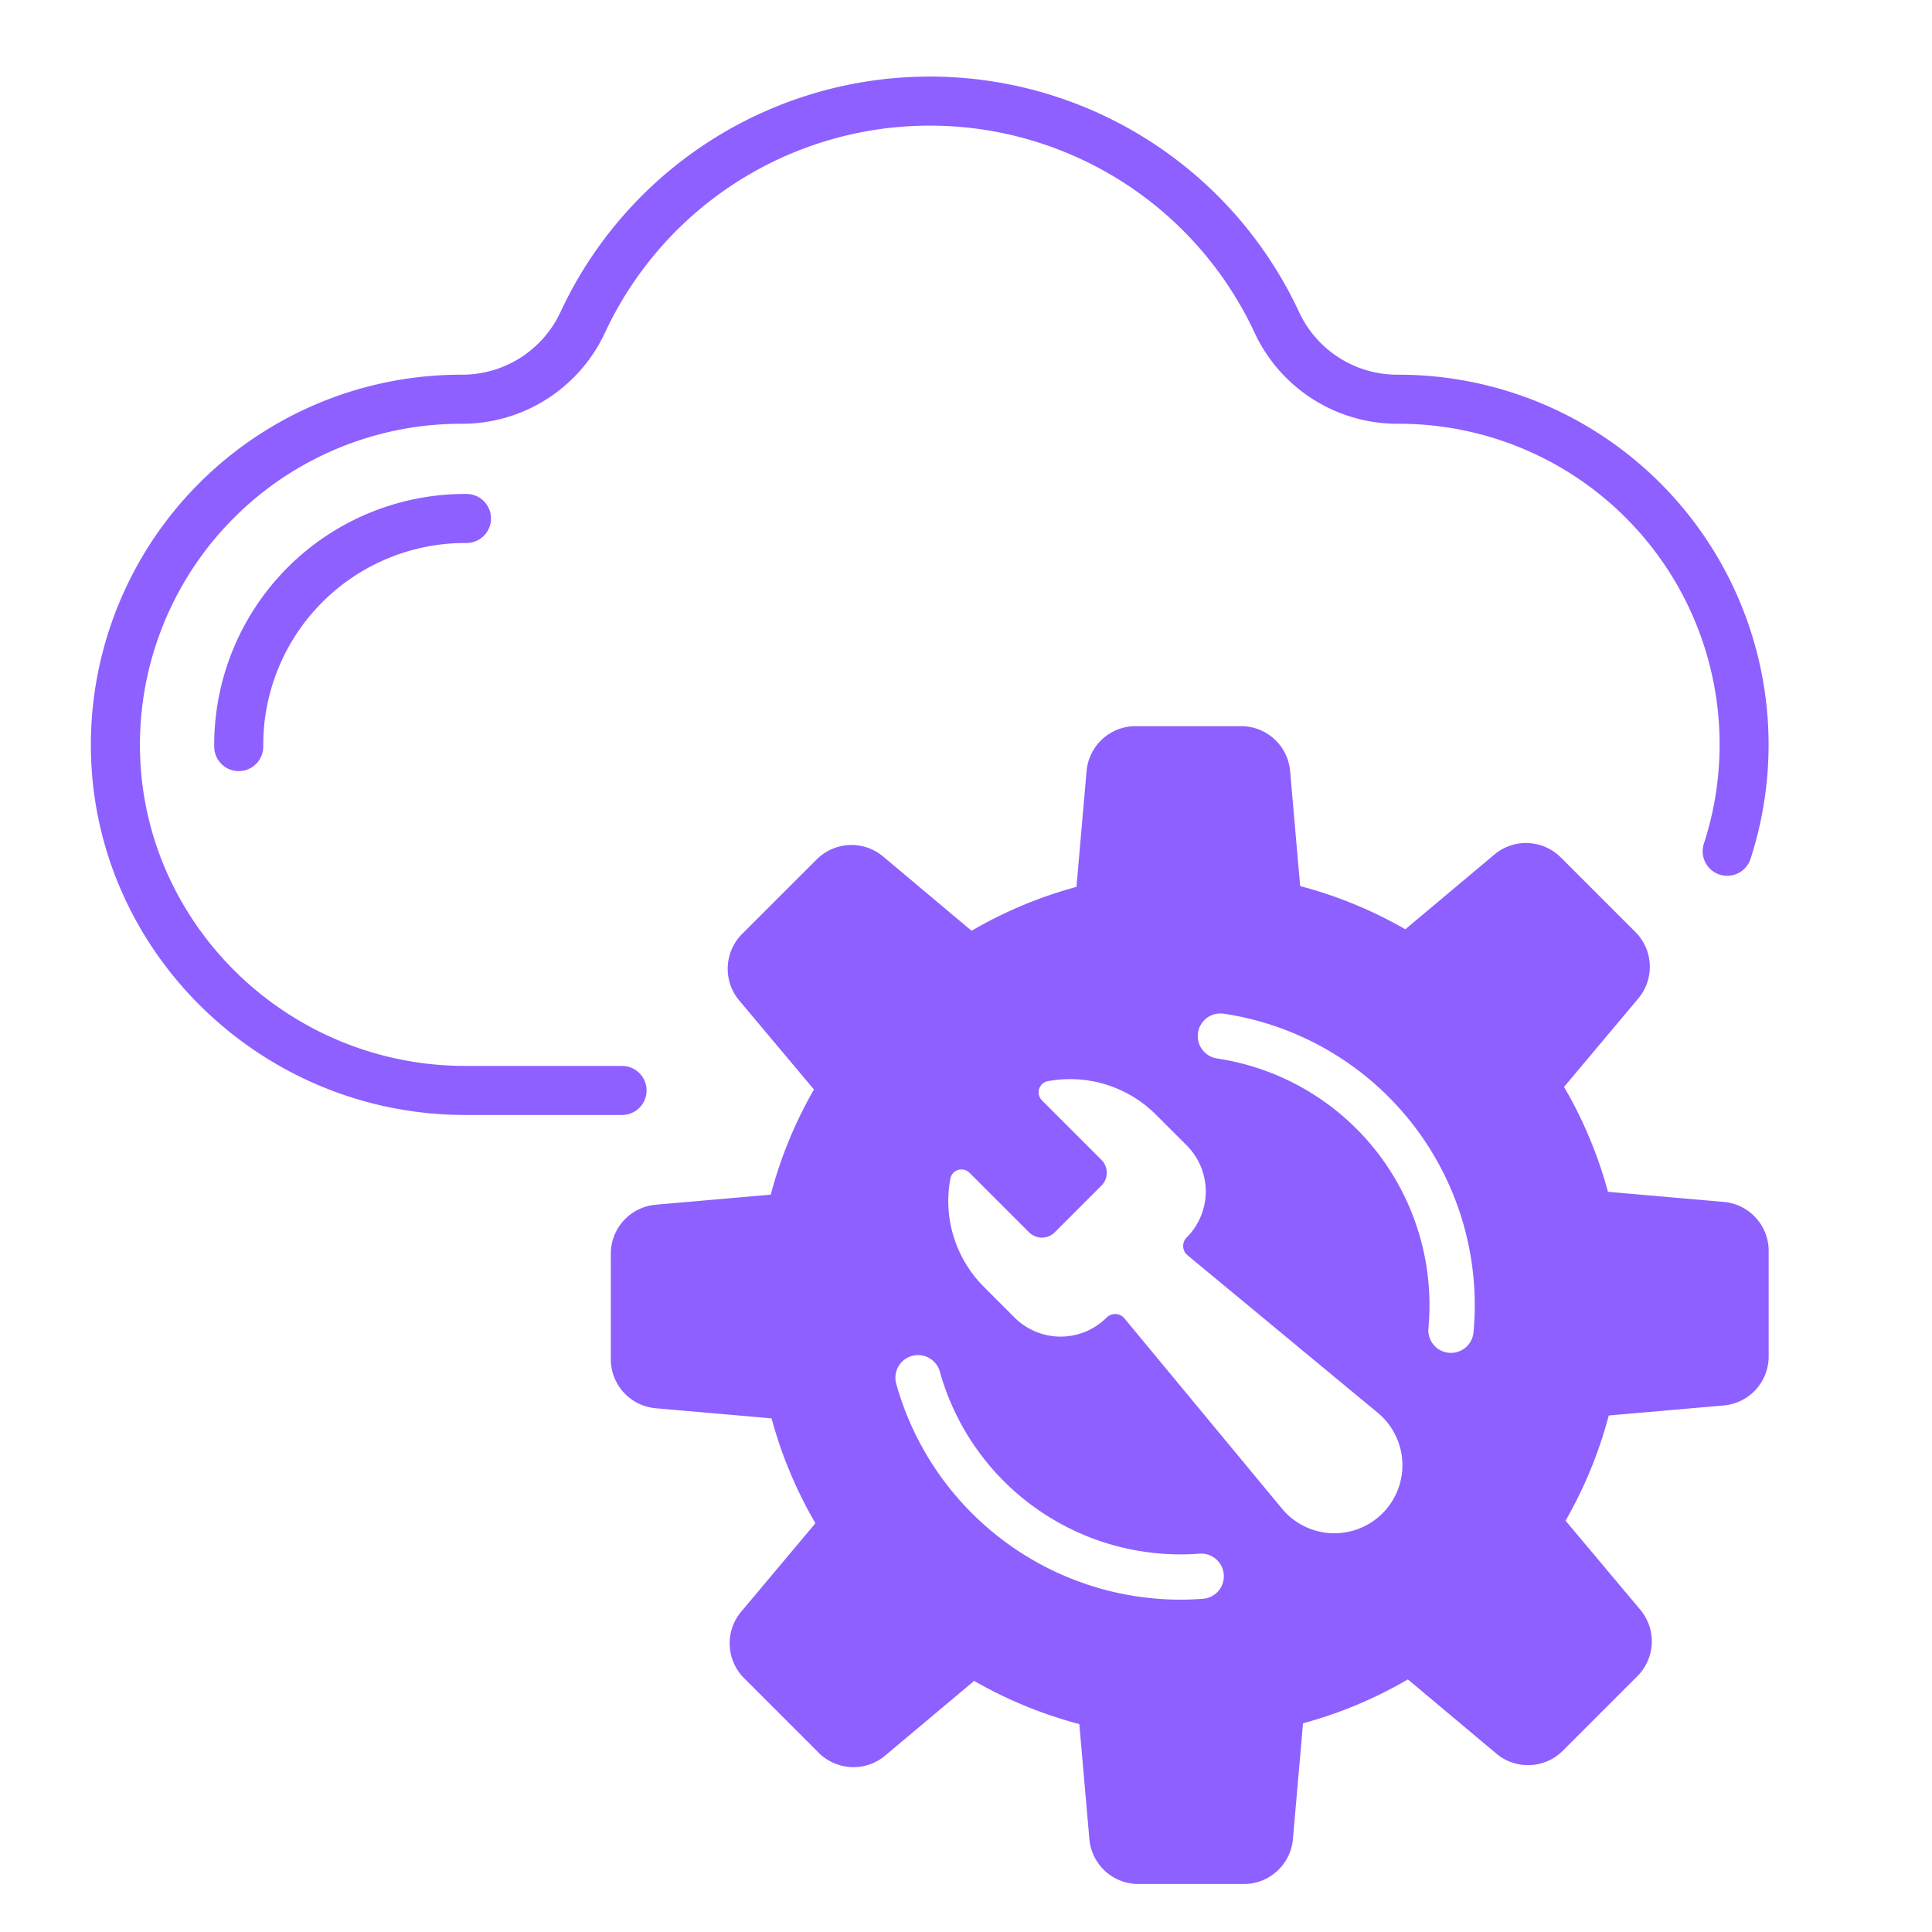 <?xml version="1.0" ?><svg viewBox="0 0 512 512" xmlns="http://www.w3.org/2000/svg"><g id="Cloud_repairing_update"><path d="M171.344,288.982a6.5,6.5,0,0,0-6.5-6.5H123.323c-47.207,0-85.892-37.882-86.237-84.444a85.088,85.088,0,0,1,85.087-85.736h.355a41.756,41.756,0,0,0,37.766-24.062,94.941,94.941,0,0,1,172.213-.001,41.745,41.745,0,0,0,37.747,24.064h.373A84.978,84.978,0,0,1,451.55,223.567a6.5,6.5,0,1,0,12.352,4.057A98.047,98.047,0,0,0,370.627,99.301h-.355a28.715,28.715,0,0,1-25.976-16.543,107.942,107.942,0,0,0-195.791,0A28.721,28.721,0,0,1,122.51,99.301h-.337a98.09,98.09,0,0,0-98.087,98.832c.398,53.679,44.915,97.349,99.237,97.349h41.52A6.5,6.5,0,0,0,171.344,288.982Z" fill="#8D60FF"/><path d="M123.256,130.902A66.489,66.489,0,0,0,56.768,197.9a6.5,6.5,0,0,0,6.499,6.451h.05a6.501,6.501,0,0,0,6.451-6.549,53.489,53.489,0,0,1,53.47-53.9l.356.001h.018a6.5,6.5,0,0,0,.018-13Z" fill="#8D60FF"/><path d="M456.74,318.515l-30.551-2.669a.101.101,0,0,1-.088-.079,114.252,114.252,0,0,0-11.57-27.648.105.105,0,0,1,.003-.125l19.589-23.34a13.042,13.042,0,0,0-.771-17.706L413.683,227.28a13.045,13.045,0,0,0-17.707-.772l-23.493,19.718a.1.1,0,0,1-.123.004,114.278,114.278,0,0,0-27.73-11.386.1.1,0,0,1-.079-.087l-2.65-30.343A13.045,13.045,0,0,0,328.833,192.44H301.014a13.042,13.042,0,0,0-13.065,11.975L285.28,234.965a.101.101,0,0,1-.079.089,114.194,114.194,0,0,0-27.648,11.569.108.108,0,0,1-.125-.002l-23.339-19.59a13.04,13.04,0,0,0-17.706.771l-19.671,19.669a13.045,13.045,0,0,0-.771,17.707L215.66,288.674a.103.103,0,0,1,.005.121,114.163,114.163,0,0,0-11.387,27.732.102.102,0,0,1-.088.079l-30.343,2.65a13.045,13.045,0,0,0-11.974,13.066V360.14a13.042,13.042,0,0,0,11.975,13.066l30.551,2.669a.099.099,0,0,1,.088.078,114.231,114.231,0,0,0,11.57,27.648.106.106,0,0,1-.002.125l-19.59,23.339a13.043,13.043,0,0,0,.77,17.706l19.67,19.671a13.04,13.04,0,0,0,17.707.771l23.494-19.718a.1.1,0,0,1,.122-.004,114.225,114.225,0,0,0,27.729,11.385.103.103,0,0,1,.082.088l2.65,30.343a13.045,13.045,0,0,0,13.066,11.974h27.817A13.042,13.042,0,0,0,342.64,487.306l2.669-30.551a.101.101,0,0,1,.079-.088,114.19,114.19,0,0,0,27.647-11.57.105.105,0,0,1,.125.003l23.34,19.589a13.041,13.041,0,0,0,17.706-.771l19.669-19.669a13.042,13.042,0,0,0,.772-17.707L414.93,403.048a.102.102,0,0,1-.004-.123,114.278,114.278,0,0,0,11.386-27.73.1.1,0,0,1,.087-.079l30.341-2.651a13.042,13.042,0,0,0,11.976-13.066V331.58A13.042,13.042,0,0,0,456.74,318.515ZM318.72,423.703c-1.964.149-3.97.225-5.961.225a78.271,78.271,0,0,1-75.251-57.214,6,6,0,1,1,11.566-3.199,66.236,66.236,0,0,0,63.685,48.413c1.69,0,3.391-.063,5.055-.189a6,6,0,1,1,.906,11.965Zm47.653-22.654a18.033,18.033,0,0,1-26.641-1.25l-41.746-50.413a3.194,3.194,0,0,0-4.719-.222,17.249,17.249,0,0,1-24.394,0l-8.121-8.121a32.205,32.205,0,0,1-8.912-28.637,3.008,3.008,0,0,1,5.085-1.615l15.782,15.782a4.814,4.814,0,0,0,6.807,0l12.384-12.384a4.814,4.814,0,0,0,0-6.807l-15.783-15.782a3.009,3.009,0,0,1,1.615-5.085,32.206,32.206,0,0,1,28.637,8.911l8.121,8.121a17.249,17.249,0,0,1,0,24.393l0,0a3.195,3.195,0,0,0,.222,4.719l50.413,41.746A18.033,18.033,0,0,1,366.373,401.049ZM390.496,353.08a6.001,6.001,0,0,1-5.968,5.45c-.184,0-.37-.008-.557-.025a6,6,0,0,1-5.425-6.524c.185-2.015.279-4.073.279-6.12A66.087,66.087,0,0,0,322.542,280.51a6,6,0,0,1,1.762-11.87,78.087,78.087,0,0,1,66.522,77.221C390.826,348.273,390.715,350.701,390.496,353.08Z" fill="#8D60FF"/></g></svg>